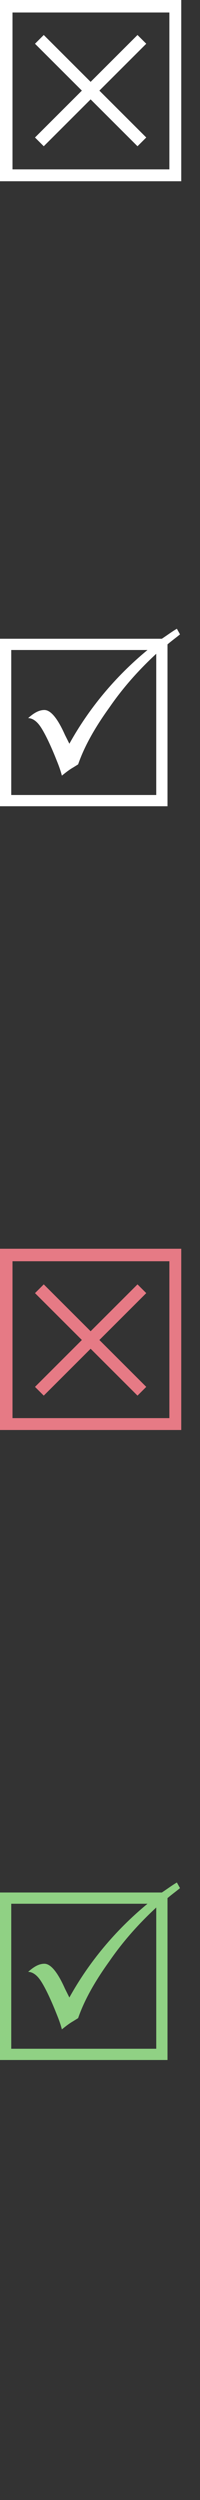 <?xml version="1.0" encoding="utf-8"?>
<!-- Generator: Adobe Illustrator 19.0.0, SVG Export Plug-In . SVG Version: 6.00 Build 0)  -->
<svg version="1.1"
	 id="svg3860" xmlns:rdf="http://www.w3.org/1999/02/22-rdf-syntax-ns#" xmlns:dc="http://purl.org/dc/elements/1.1/" xmlns:cc="http://creativecommons.org/ns#"
	 xmlns="http://www.w3.org/2000/svg" xmlns:xlink="http://www.w3.org/1999/xlink" x="0px" y="0px" viewBox="-289 197 32 400"
	 style="enable-background:new -289 197 32 400;" xml:space="preserve">
<rect x="-289" y="197" width="32" height="400" fill="#333333" stroke="none"/>
<style type="text/css">
	.st0{fill:#90D184;}
	.st1{fill:#E67A85;}
	.st2{fill:#FFFFFF;}
</style>
<path id="XMLID_9_" class="st0" d="M-262.2,500.7v25.9H-289v-26.8h25.9c0.9-0.6,1.7-1.2,2.4-1.6l0.5,0.9
	C-260.8,499.6-261.5,500.1-262.2,500.7z M-276.5,519.9l-0.8,0.5c-0.7,0.4-1.3,0.9-1.8,1.3c-0.1-0.4-0.3-1.1-0.7-2.1l-0.4-1
	c-0.9-2.2-1.7-3.8-2.3-4.7c-0.6-0.9-1.3-1.4-2-1.4c1-0.9,1.8-1.3,2.6-1.3c1,0,2.1,1.3,3.3,4l0.7,1.4c3.1-5.6,7.3-10.7,12.5-15h-21.8
	v23.2h23.2v-22.6c-2.8,2.6-5.3,5.4-7.5,8.6C-273.8,514-275.5,517-276.5,519.9z"/>
<path id="XMLID_5_" class="st1" d="M-289,425.8v-29h29v29H-289z M-287,423.9h25.1v-25.1H-287V423.9z M-274.5,410l7.5-7.5l1.4,1.4
	l-7.5,7.5l7.5,7.5l-1.4,1.4l-7.5-7.5l-7.5,7.5l-1.4-1.4l7.5-7.5l-7.5-7.5l1.4-1.4L-274.5,410z"/>
<path id="XMLID_1_" class="st2" d="M-289,226v-29h29v29H-289z M-287,224.1h25.1V199H-287V224.1z M-274.5,210.1l7.5-7.5l1.4,1.4
	l-7.5,7.5l7.5,7.5l-1.4,1.4l-7.5-7.5l-7.5,7.5l-1.4-1.4l7.5-7.5l-7.5-7.5l1.4-1.4L-274.5,210.1z"/>
<path id="XMLID_12_" class="st2" d="M-262.2,300.1V326H-289v-26.8h25.9c0.9-0.6,1.7-1.2,2.4-1.6l0.5,0.9
	C-260.8,299-261.5,299.5-262.2,300.1z M-276.5,319.3l-0.8,0.5c-0.7,0.4-1.3,0.9-1.8,1.3c-0.1-0.4-0.3-1.1-0.7-2.1l-0.4-1
	c-0.9-2.2-1.7-3.8-2.3-4.7c-0.6-0.9-1.3-1.4-2-1.4c1-0.9,1.8-1.3,2.6-1.3c1,0,2.1,1.3,3.3,4l0.7,1.4c3.1-5.6,7.3-10.7,12.5-15h-21.8
	v23.2h23.2v-22.6c-2.8,2.6-5.3,5.4-7.5,8.6C-273.8,313.4-275.5,316.4-276.5,319.3z"/>
</svg>
